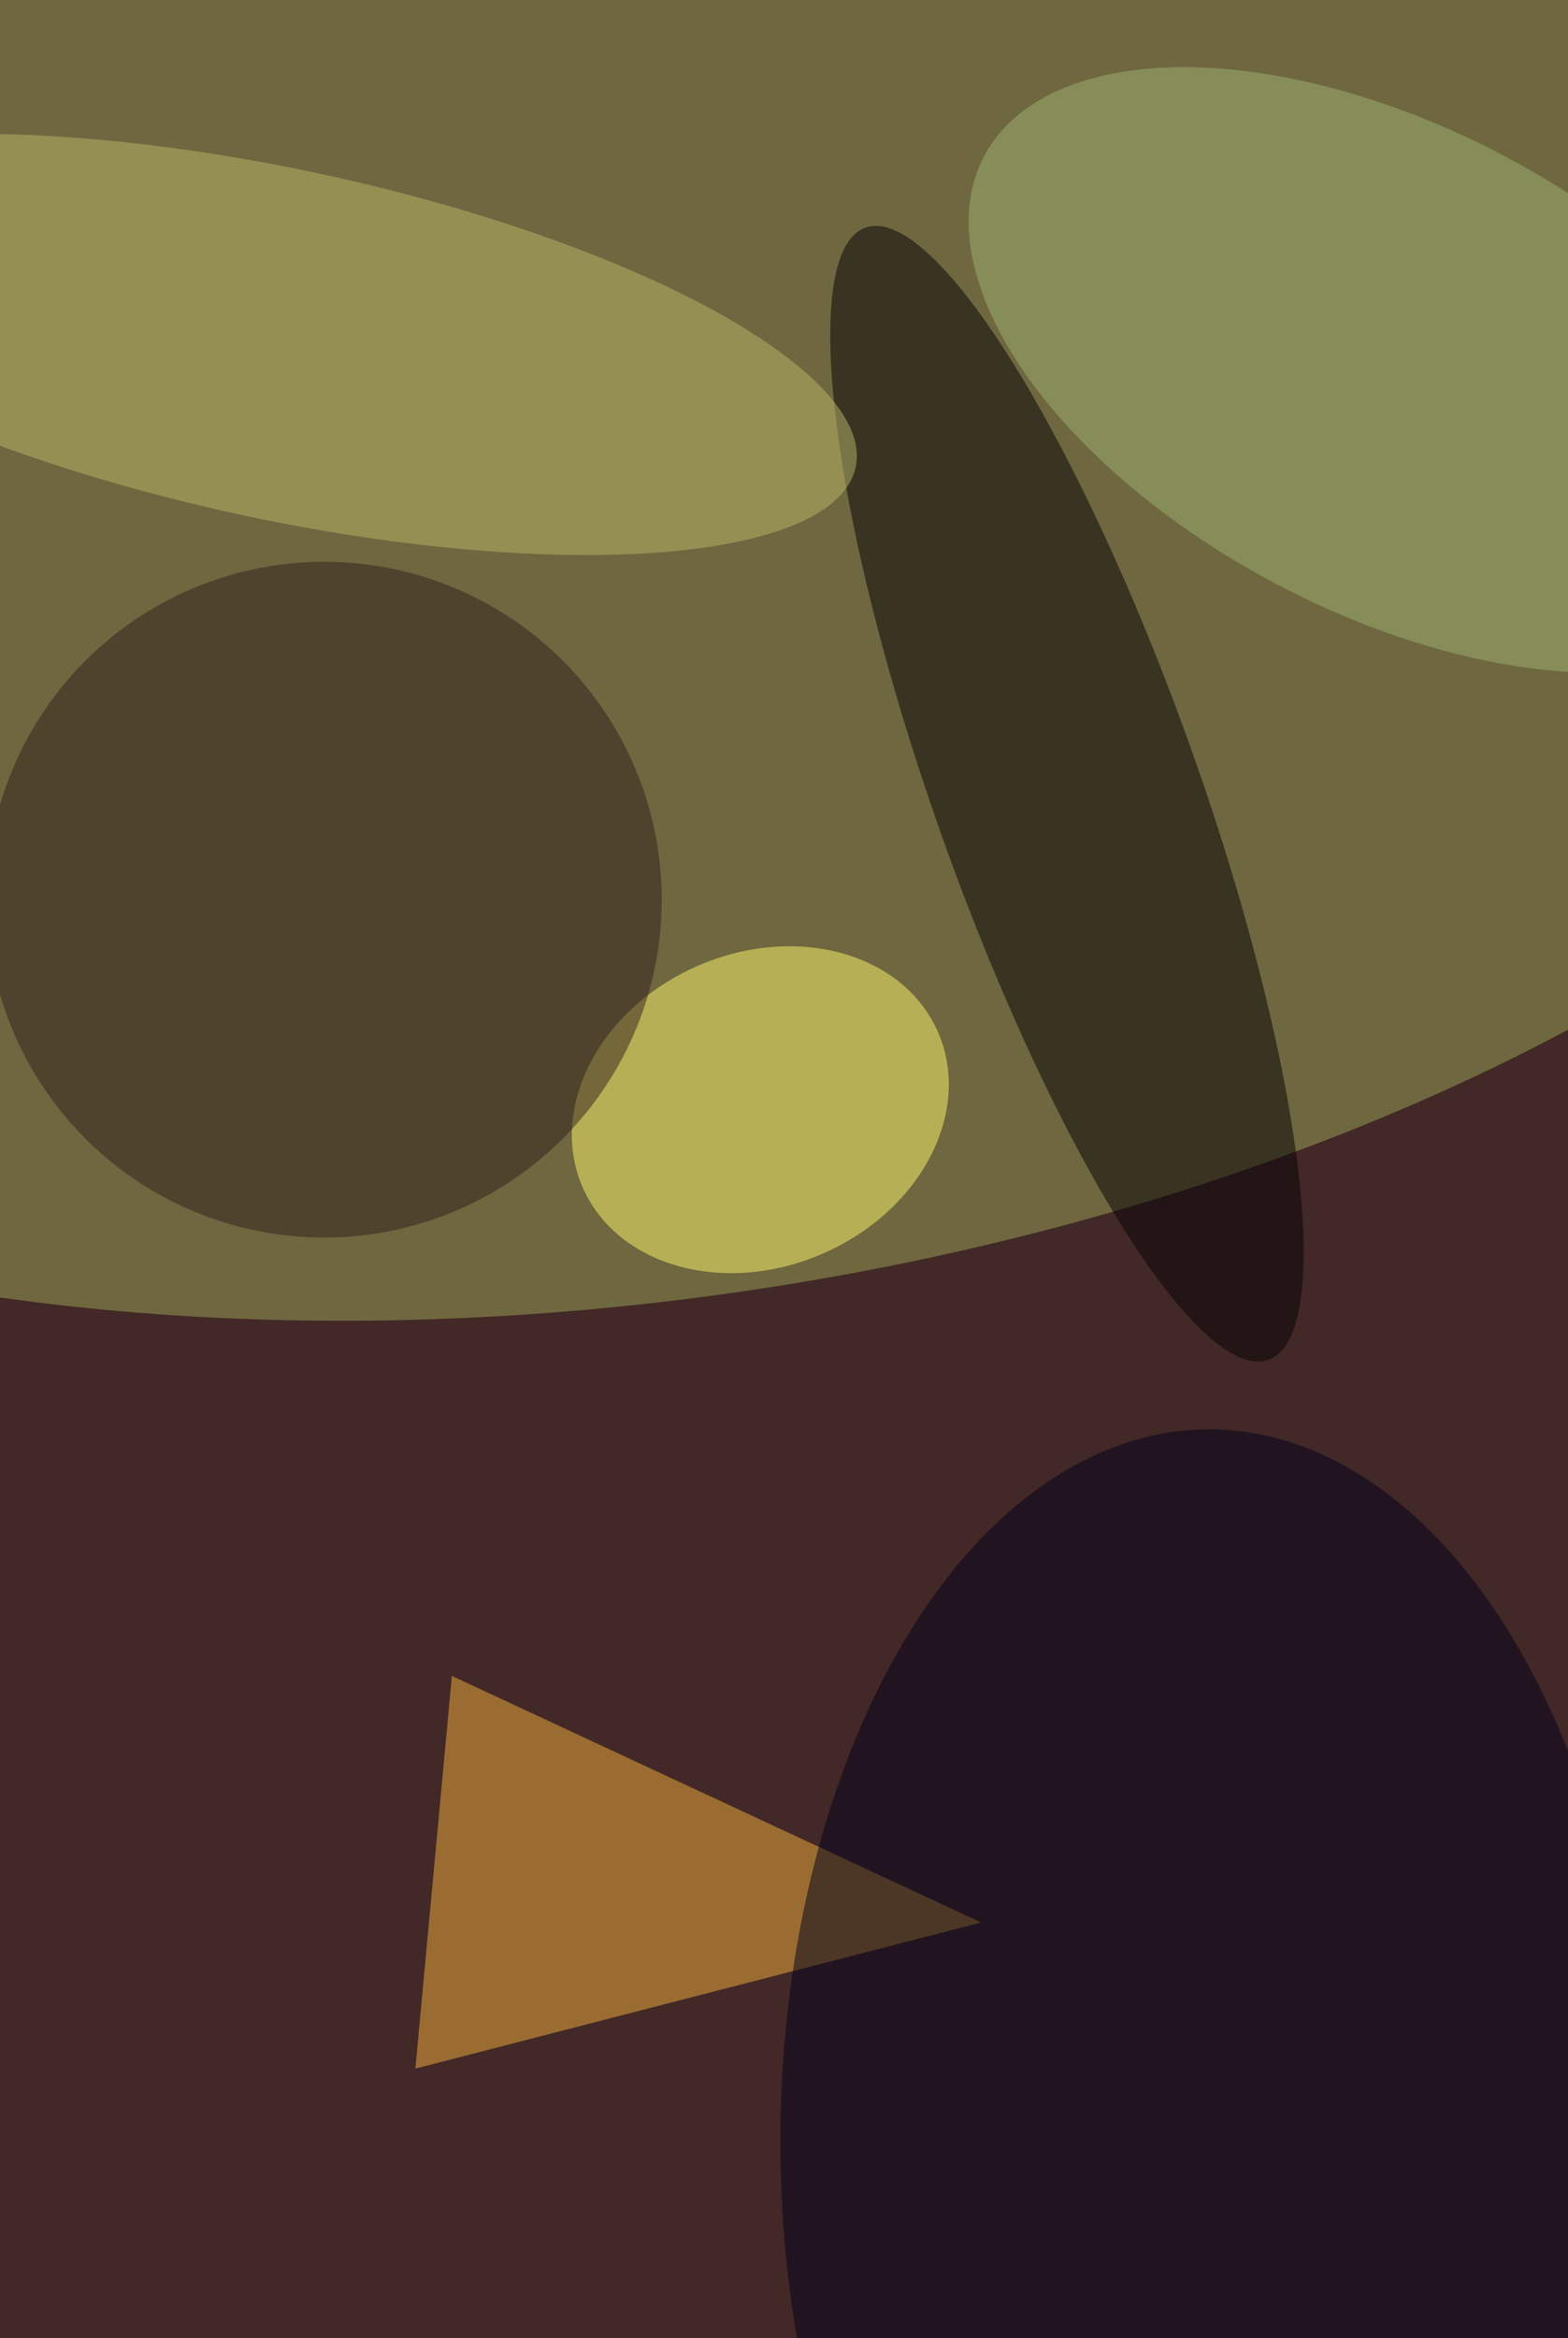 <svg xmlns='http://www.w3.org/2000/svg' viewBox='0 0 300 447'><defs/><filter id='a'><feGaussianBlur stdDeviation='12'/></filter><rect width='100%' height='100%' fill='#422826'/><g filter='url(#a)'><g fill-opacity='.5' transform='translate(.9 .9) scale(1.746)'><circle r='1' fill='#9ca758' transform='matrix(169.271 -24.257 13.297 92.791 66.9 48.2)'/><circle r='1' fill='#040006' transform='matrix(13.625 -4.852 22.074 61.99 116.4 86.4)'/><circle r='1' fill='#fff96d' transform='matrix(19.473 -8.493 6.869 15.748 82.8 121)'/><path fill='#f2b13e' d='M49 183l58 27-62 16z'/><ellipse cx='132' cy='234' fill='#00001a' rx='47' ry='78'/><circle r='1' fill='#bcb86b' transform='matrix(-62.948 -13.435 4.001 -18.745 30.3 37.2)'/><circle cx='35' cy='98' r='37' fill='#33211d'/><circle r='1' fill='#9eb574' transform='rotate(-62.3 109 -105.6) scale(26.56 50.284)'/></g></g></svg>